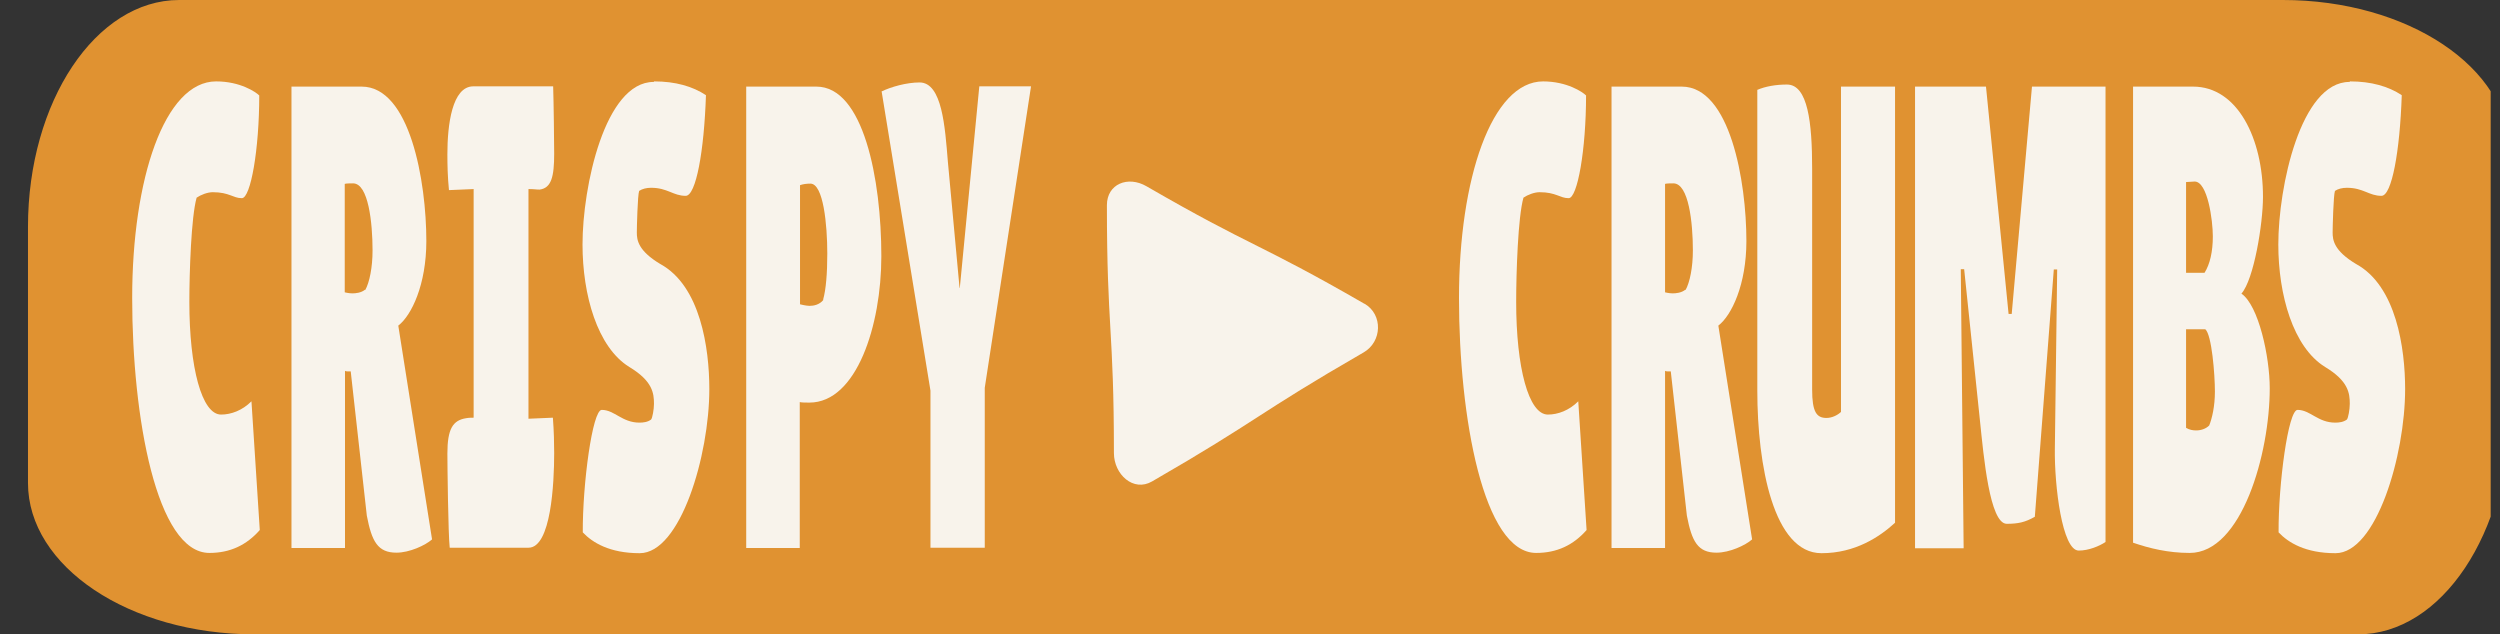 <svg width="134" height="34" viewBox="0 0 134 34" fill="none" xmlns="http://www.w3.org/2000/svg">
<rect x="0" y="0" width="134" height="34" fill="#333333" stroke="none"/>
<g clip-path="url(#clip0_14_556)">
<path d="M134.5 8.113V21.844C134.5 28.563 130.865 34 126.394 34H13.645C6.932 34 1.5 30.362 1.5 25.887V12.156C1.5 5.451 5.135 0 9.606 0H122.355C129.068 0 134.5 3.638 134.5 8.113Z" fill="#E09231"/>
<path d="M11.584 4.363C12.879 4.363 13.715 4.935 13.896 5.116C13.896 8.016 13.436 10.622 12.963 10.622C12.489 10.622 12.294 10.302 11.403 10.302C11.124 10.302 10.762 10.441 10.539 10.595C10.247 11.626 10.149 14.623 10.149 16.184C10.149 19.711 10.818 22.221 11.849 22.221C12.392 22.221 12.991 21.998 13.478 21.51L13.924 28.41C13.214 29.218 12.336 29.637 11.222 29.637C8.394 29.637 7.085 22.374 7.085 15.975C7.085 9.577 8.826 4.363 11.584 4.363Z" fill="#F8F3EB"/>
<path d="M15.623 4.642H19.384C21.974 4.642 22.852 9.716 22.852 12.922C22.852 15.251 22.058 16.909 21.348 17.453L23.158 28.912C22.796 29.233 21.947 29.623 21.25 29.623C20.247 29.623 19.927 29.023 19.662 27.643L18.799 19.907C18.799 19.907 18.701 19.907 18.632 19.907C18.576 19.907 18.562 19.907 18.492 19.879V29.372H15.623V4.642ZM19.579 15.543C19.802 15.139 19.969 14.344 19.969 13.424C19.969 11.933 19.746 9.828 18.924 9.828C18.841 9.828 18.548 9.828 18.478 9.856V15.669C18.478 15.669 18.701 15.725 18.882 15.725C19.063 15.725 19.356 15.697 19.565 15.529L19.579 15.543Z" fill="#F8F3EB"/>
<path d="M24.064 10.19C23.994 9.479 23.98 8.838 23.98 8.267C23.98 6.691 24.231 4.628 25.373 4.628H29.649C29.677 5.437 29.704 7.695 29.704 8.239C29.704 9.479 29.551 10.079 28.924 10.162C28.716 10.162 28.646 10.134 28.326 10.134V22.444L29.635 22.388C29.691 23.141 29.704 23.768 29.704 24.284C29.704 25.915 29.537 29.358 28.326 29.358H24.105C24.022 28.647 23.98 24.855 23.98 24.312C23.98 22.987 24.273 22.527 24.983 22.416C25.122 22.388 25.317 22.388 25.387 22.388V10.134L24.064 10.19Z" fill="#F8F3EB"/>
<path d="M35.067 4.363C36.195 4.363 37.128 4.628 37.839 5.102C37.741 8.085 37.309 10.497 36.752 10.497C36.084 10.497 35.777 10.065 34.9 10.065C34.649 10.065 34.426 10.121 34.259 10.232C34.175 10.455 34.134 12.198 34.134 12.463C34.134 12.867 34.203 13.438 35.387 14.149C37.546 15.32 38.02 18.666 38.02 20.855C38.02 24.409 36.474 29.651 34.287 29.651C32.671 29.651 31.752 29.079 31.237 28.535C31.223 25.957 31.752 21.97 32.253 21.97C32.936 21.97 33.34 22.653 34.273 22.653C34.482 22.653 34.719 22.625 34.9 22.485C34.969 22.402 35.053 21.942 35.053 21.649C35.053 21.078 34.983 20.422 33.73 19.67C32.017 18.61 31.223 15.808 31.223 13.104C31.223 10.009 32.42 4.391 35.039 4.391L35.067 4.363Z" fill="#F8F3EB"/>
<path d="M43.758 4.642C46.279 4.642 47.24 9.591 47.24 13.731C47.24 17.439 45.917 21.579 43.382 21.579C43.173 21.579 42.992 21.579 42.867 21.552V29.372H39.997V4.642H43.758ZM44.12 16.059C44.273 15.515 44.343 14.651 44.343 13.592C44.343 12.044 44.134 9.842 43.438 9.842C43.229 9.842 43.034 9.87 42.881 9.925V16.31C42.881 16.31 43.201 16.394 43.396 16.394C43.605 16.394 43.925 16.338 44.134 16.073L44.12 16.059Z" fill="#F8F3EB"/>
<path d="M47.24 4.907C47.755 4.656 48.591 4.419 49.288 4.419C50.499 4.419 50.653 6.803 50.806 8.671L51.432 15.432H51.446L52.491 4.628H55.263L52.783 20.785V29.358H49.873V20.938L47.254 4.893L47.24 4.907Z" fill="#F8F3EB"/>
<path d="M82.701 4.363C83.996 4.363 84.832 4.935 85.013 5.116C85.013 8.016 84.554 10.622 84.08 10.622C83.606 10.622 83.412 10.302 82.52 10.302C82.242 10.302 81.879 10.441 81.657 10.595C81.364 11.626 81.267 14.623 81.267 16.184C81.267 19.711 81.935 22.221 82.966 22.221C83.509 22.221 84.108 21.998 84.595 21.51L85.041 28.41C84.331 29.218 83.453 29.637 82.339 29.637C79.512 29.637 78.202 22.374 78.202 15.975C78.202 9.577 79.957 4.363 82.715 4.363H82.701Z" fill="#F8F3EB"/>
<path d="M86.378 4.642H90.139C92.73 4.642 93.607 9.716 93.607 12.922C93.607 15.251 92.813 16.909 92.103 17.453L93.913 28.912C93.551 29.233 92.702 29.623 92.005 29.623C91.002 29.623 90.682 29.023 90.417 27.643L89.554 19.907C89.554 19.907 89.456 19.907 89.387 19.907C89.331 19.907 89.317 19.907 89.247 19.879V29.372H86.378V4.642ZM90.348 15.543C90.571 15.139 90.738 14.344 90.738 13.424C90.738 11.933 90.515 9.828 89.693 9.828C89.61 9.828 89.317 9.828 89.247 9.856V15.669C89.247 15.669 89.47 15.725 89.651 15.725C89.832 15.725 90.125 15.697 90.334 15.529L90.348 15.543Z" fill="#F8F3EB"/>
<path d="M94.178 4.823C94.624 4.628 95.195 4.531 95.78 4.531C96.908 4.531 97.131 6.594 97.131 9.033V20.882C97.131 22.081 97.368 22.402 97.897 22.402C98.189 22.402 98.482 22.262 98.677 22.081V4.642H101.574V28.02C100.752 28.773 99.443 29.651 97.632 29.651C95.069 29.651 94.192 24.953 94.192 20.938V4.823H94.178Z" fill="#F8F3EB"/>
<path d="M102.66 4.642H106.449L107.66 16.826H107.828L108.914 4.642H112.856V29.051C112.521 29.274 111.95 29.511 111.421 29.511C110.53 29.511 110.112 26.026 110.14 24.047L110.265 14.442H110.084L109.067 27.699C108.552 27.992 108.176 28.076 107.563 28.076C106.644 28.076 106.323 24.437 106.128 22.569L105.279 14.428H105.098L105.251 29.386H102.646V4.642H102.66Z" fill="#F8F3EB"/>
<path d="M114.332 29.093V4.642H117.549C119.931 4.642 121.296 7.43 121.296 10.553C121.296 11.989 120.809 14.986 120.14 15.738C121.059 16.366 121.658 19.112 121.658 20.813C121.658 24.312 120.154 29.637 117.368 29.637C116.212 29.637 115.196 29.386 114.346 29.093H114.332ZM117.173 9.758V14.623H118.162C118.455 14.163 118.608 13.48 118.608 12.672C118.608 11.807 118.329 9.73 117.633 9.73L117.173 9.758ZM117.173 17.634V22.932C117.354 23.043 117.549 23.071 117.717 23.071C117.967 23.071 118.232 22.987 118.413 22.806C118.566 22.43 118.719 21.774 118.719 20.994C118.719 20.074 118.552 17.941 118.204 17.648H117.159L117.173 17.634Z" fill="#F8F3EB"/>
<path d="M125.962 4.363C127.09 4.363 128.023 4.628 128.734 5.102C128.636 8.085 128.204 10.497 127.647 10.497C126.979 10.497 126.672 10.065 125.795 10.065C125.544 10.065 125.321 10.121 125.154 10.232C125.071 10.455 125.029 12.198 125.029 12.463C125.029 12.867 125.098 13.438 126.282 14.149C128.441 15.32 128.915 18.666 128.915 20.855C128.915 24.409 127.369 29.651 125.182 29.651C123.566 29.651 122.647 29.079 122.132 28.535C122.118 25.957 122.647 21.97 123.149 21.97C123.831 21.97 124.235 22.653 125.168 22.653C125.377 22.653 125.614 22.625 125.795 22.485C125.865 22.402 125.948 21.942 125.948 21.649C125.948 21.078 125.878 20.422 124.625 19.67C122.912 18.61 122.118 15.808 122.118 13.104C122.118 10.009 123.316 4.391 125.934 4.391L125.962 4.363Z" fill="#F8F3EB"/>
<path d="M73.132 16.282C67.38 12.964 67.185 13.299 61.447 9.981C60.458 9.41 59.33 9.856 59.33 10.999C59.33 17.634 59.706 17.634 59.706 24.284C59.706 25.427 60.75 26.389 61.753 25.803C67.505 22.485 67.338 22.207 73.091 18.889C74.08 18.317 74.135 16.868 73.146 16.282H73.132Z" fill="#F8F3EB"/>
</g>
<defs>
<clipPath id="clip0_14_556">
<rect width="133" height="34" fill="white" transform="translate(0.5)"/>
</clipPath>
</defs>
</svg>
